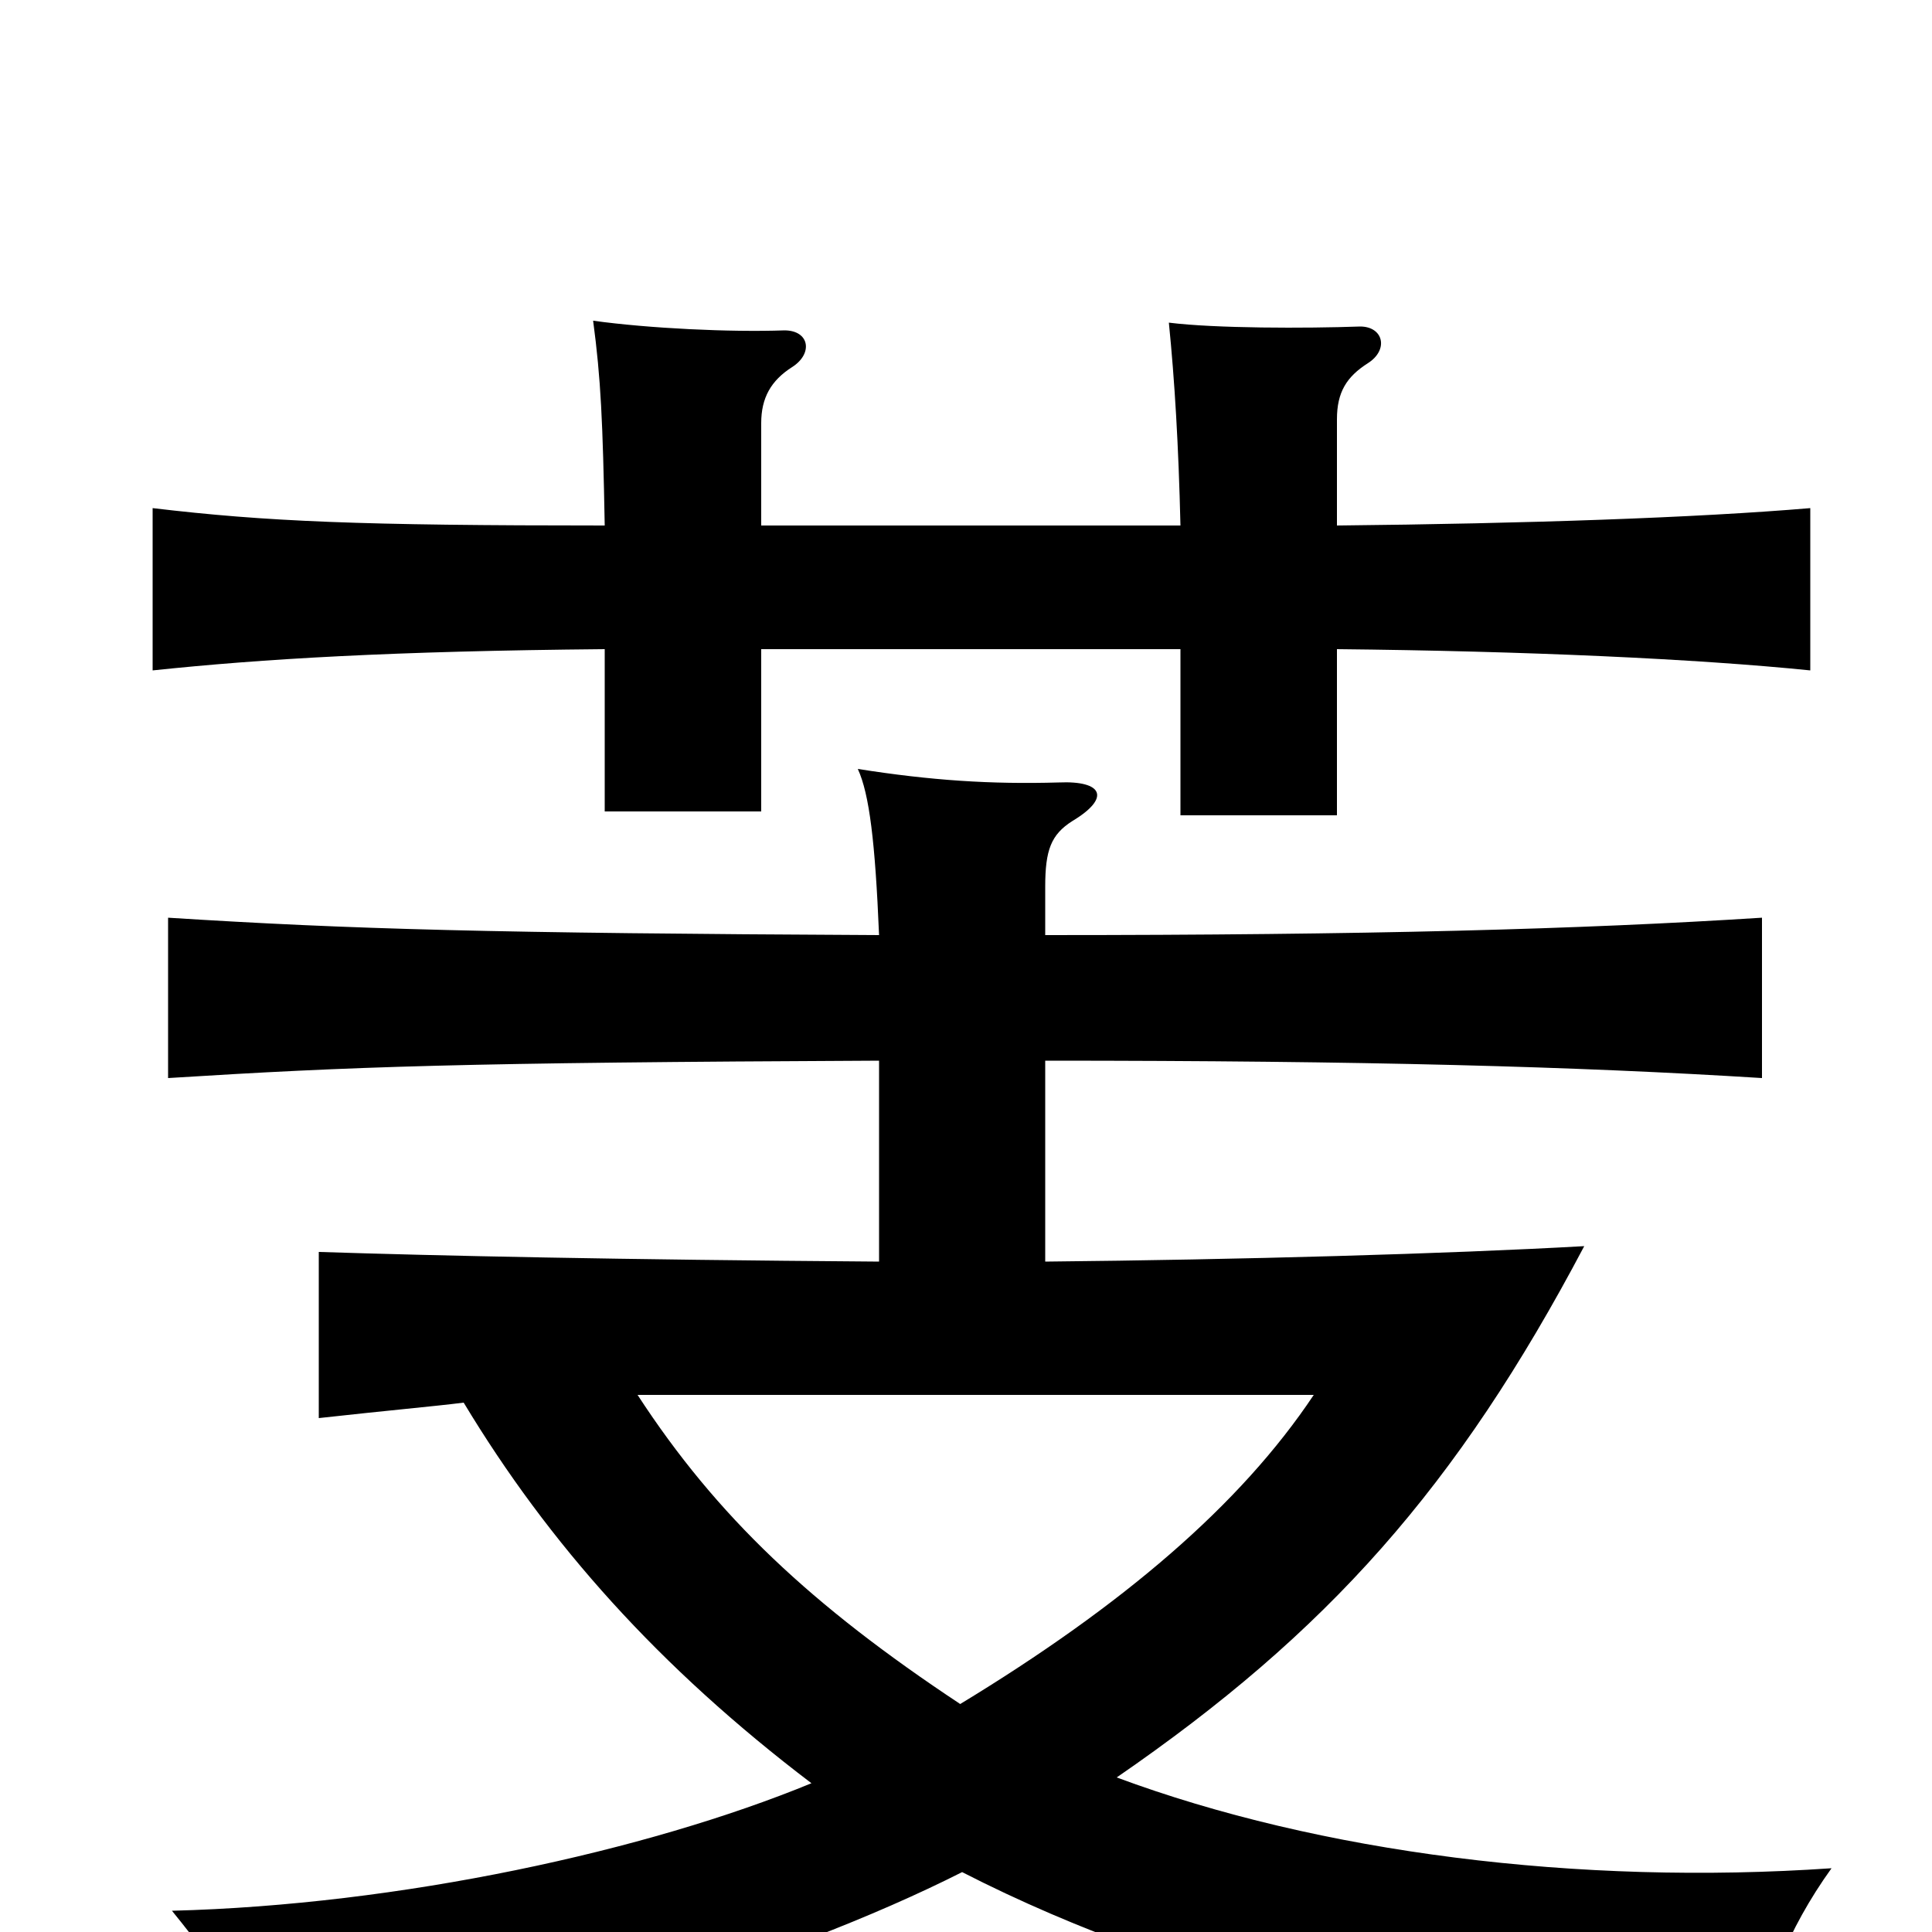<svg xmlns="http://www.w3.org/2000/svg" viewBox="0 -1000 1000 1000">
	<path fill="#000000" d="M692 -728V-783C692 -797 697 -805 708 -812C719 -819 716 -831 704 -831C676 -830 629 -830 605 -833C608 -803 610 -770 611 -728H394V-781C394 -794 399 -803 410 -810C421 -817 419 -829 406 -829C378 -828 336 -830 307 -834C311 -804 312 -782 313 -728C186 -728 138 -730 79 -737V-653C136 -659 203 -663 313 -664V-580H394V-664H611V-578H692V-664C790 -663 878 -659 937 -653V-737C878 -732 790 -729 692 -728ZM330 -278H680C642 -221 581 -169 497 -118C420 -169 371 -215 330 -278ZM240 -274C284 -201 341 -137 420 -77C335 -42 207 -14 89 -11C115 21 129 43 139 72C260 61 407 15 498 -31C617 30 767 64 905 68C913 31 925 -1 948 -33C817 -24 683 -41 578 -80C687 -155 754 -230 820 -355C749 -351 642 -348 541 -347V-451C707 -451 816 -448 912 -442V-525C818 -519 708 -516 541 -516V-541C541 -560 544 -568 555 -575C575 -587 571 -596 548 -595C513 -594 482 -596 444 -602C450 -589 453 -564 455 -516C254 -517 182 -519 87 -525V-442C183 -448 238 -450 455 -451V-347C319 -348 227 -350 165 -352V-266C201 -270 224 -272 240 -274Z"/>
</svg>